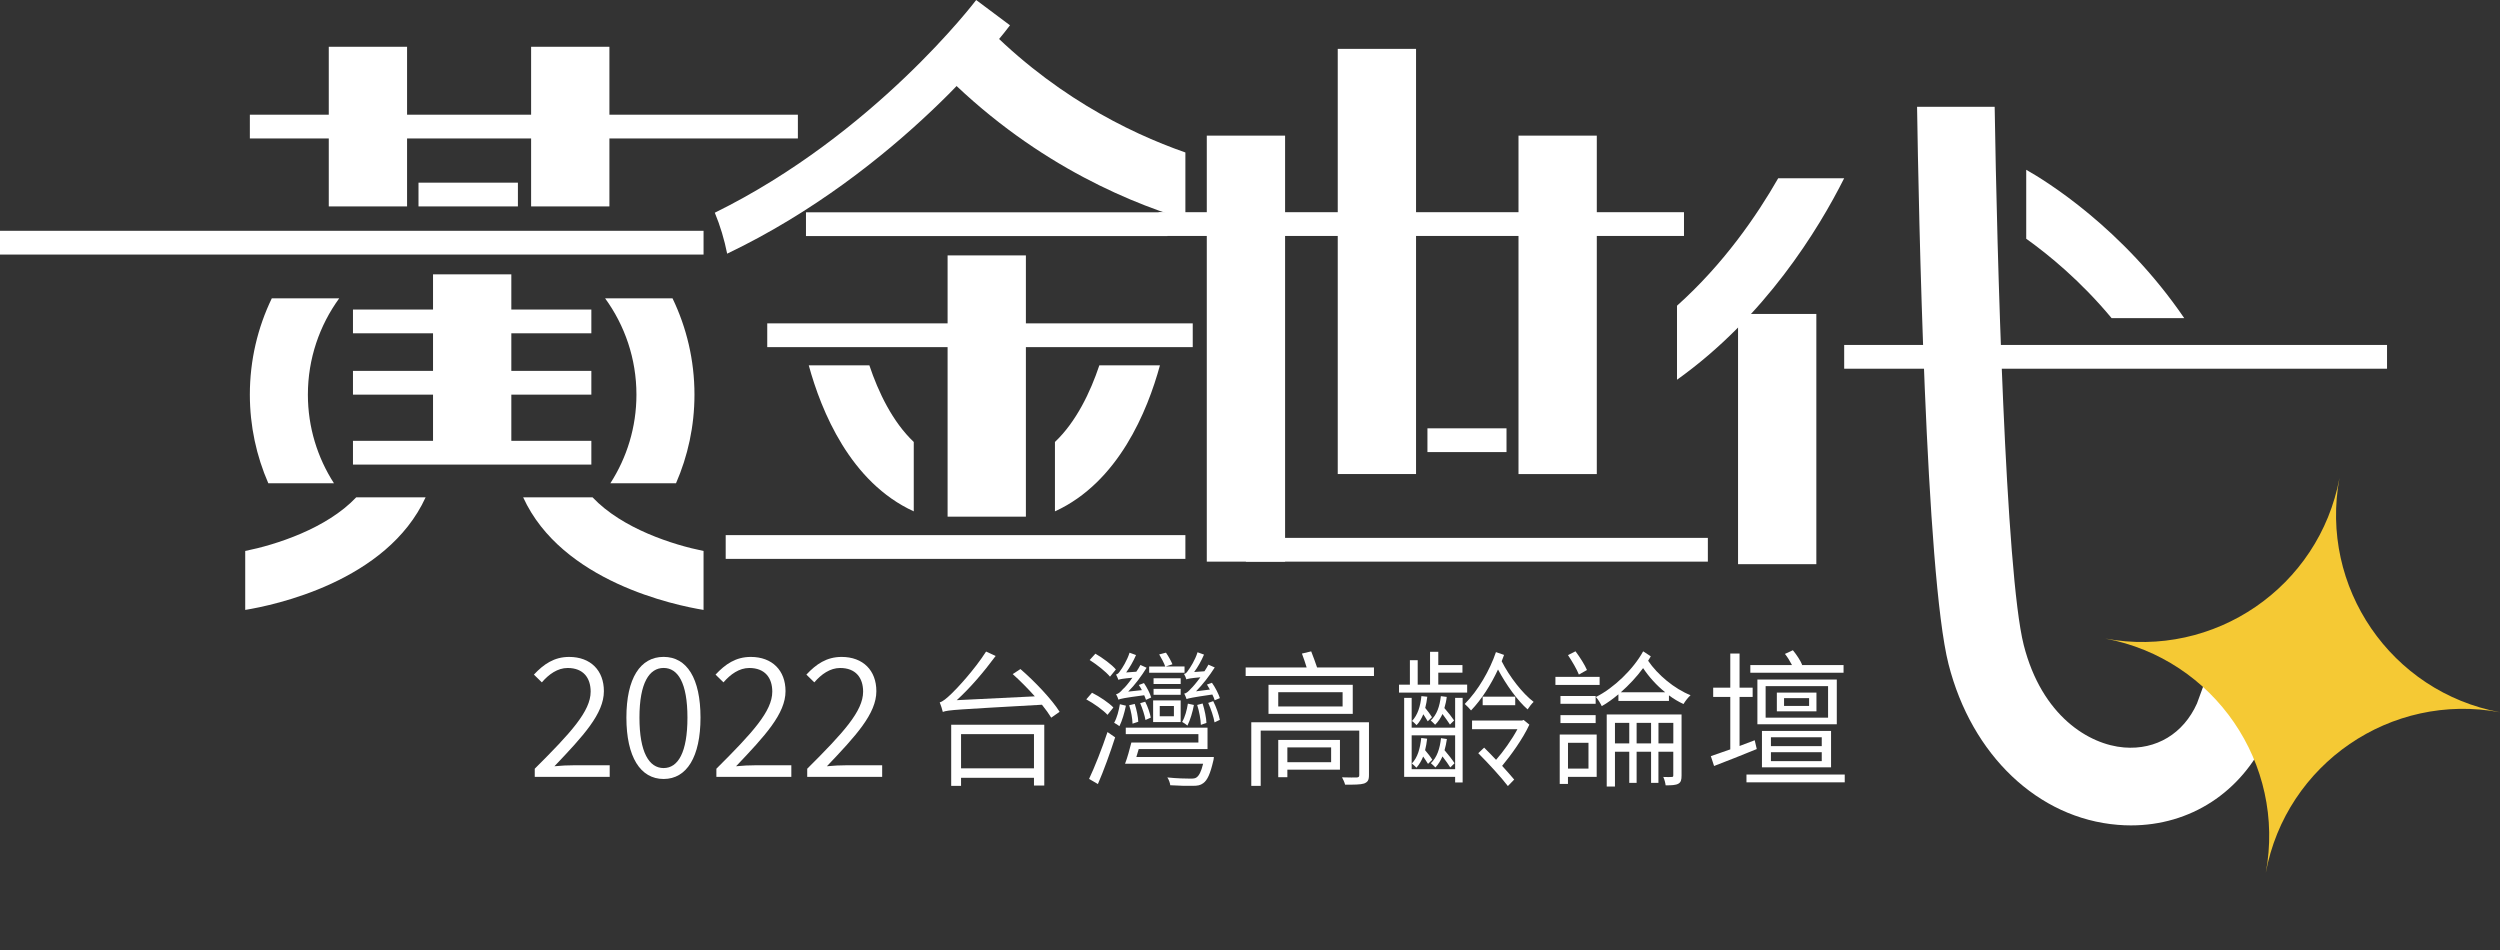 <?xml version="1.0" encoding="UTF-8"?><svg id="a" xmlns="http://www.w3.org/2000/svg" xmlns:xlink="http://www.w3.org/1999/xlink" viewBox="0 0 679.8 258.38"><rect x="0" y="0" width="679.8" height="258.38" fill="#333333" stroke="none"/><defs><style>.c{fill:none;}.d{fill:#f4c934;}.e{fill:#f5c934;}.f{fill:#fff;}.g{fill:#ffe9b3;}.h{clip-path:url(#b);}</style><clipPath id="b"><rect class="c" x="-617.81" y="309.33" width="1250.68" height="2241.18" transform="translate(1437.45 1422.39) rotate(90)"/></clipPath></defs><g class="h"><g><path class="g" d="M1105.81,796.56c-19.91-106.64-122.5-176.95-229.15-157.04,106.64-19.91,176.95-122.51,157.04-229.15-19.91-106.64-122.51-176.96-229.15-157.04-106.64,19.91-176.95,122.51-157.04,229.15-19.91-106.64-122.51-176.95-229.15-157.04-106.64,19.91-176.95,122.51-157.04,229.15l-44.93-240.65,916.72-171.16,153.09,819.94-337.44,63c106.64-19.91,176.95-122.51,157.04-229.15Z"/><circle class="d" cx="840.61" cy="446.43" r="196.43" transform="translate(-72.4 177.47) rotate(-11.56)"/></g></g><g><g><g><g><rect class="f" x="315.07" y="57.7" width="142.84" height="6.46"/><rect class="f" x="388.15" y="116.47" width="21.5" height="6.46"/><rect class="f" x="338.79" y="146.26" width="125.61" height="6.46"/><rect class="f" x="328.15" y="36.88" width="21.29" height="115.84"/><rect class="f" x="363.76" y="13.29" width="21.29" height="115.61"/><rect class="f" x="412.91" y="36.88" width="21.29" height="92.03"/></g><g><rect class="f" x="219.16" y="57.73" width="98.3" height="6.46"/><rect class="f" x="208.63" y="87.93" width="115.7" height="6.46"/><rect class="f" x="197.33" y="145.51" width="125" height="6.46"/><rect class="f" x="257.67" y="69.45" width="21.29" height="71.04"/><path class="f" d="M298.93,99.35c-2.42,7.24-6.29,15.36-12.07,20.83v18.87c17.27-7.9,25.16-27.29,28.55-39.7h-16.48Z"/><path class="f" d="M236.4,99.35c2.42,7.24,6.29,15.36,12.07,20.83v18.87c-17.27-7.9-25.16-27.29-28.55-39.7h16.48Z"/><path class="f" d="M265.45,0c-.29,.38-27.7,36.49-71.08,57.84,1.47,3.55,2.59,7.28,3.36,11.14,46.88-22.43,75.66-60.43,76.91-62.1l-9.19-6.87Z"/><path class="f" d="M322.33,41.46c-15.67-5.47-37.14-16.14-56.54-36.75l-12.54,11.81c24.25,25.75,51.03,37.67,69.08,43.14v-18.2Z"/></g><g><rect class="f" x="501.47" y="93.8" width="147.61" height="6.46"/><rect class="f" x="472.61" y="85.37" width="21.29" height="68.04"/><path class="f" d="M483.52,48.48c-5.82,10.18-14.88,23.36-27.51,34.65v20.13c23.89-17.03,38.48-40.9,45.45-54.78h-17.95Z"/><path class="f" d="M574.19,86.51h19.75c-16.8-24.62-37.84-37.45-42.97-40.34v18.75c6.15,4.39,14.85,11.52,23.22,21.59Z"/><path class="f" d="M600.46,182.92l-3.06,8.37c-3.68,8.21-11.1,12.67-19.82,11.96-9.52-.77-22.37-8.53-27.29-27.87-4.95-19.51-7.29-107.05-7.9-146.34h-21.1c.42,27.49,2.36,127.14,8.55,151.54,6.3,24.8,24.37,41.95,46.03,43.71,1.21,.1,2.4,.15,3.58,.15,16.14,0,30.01-8.98,36.96-24.08l-15.97-17.42Z"/></g><g><rect class="f" x="67.94" y="31.19" width="149.02" height="6.46"/><rect class="f" y="62.76" width="191.31" height="6.46"/><rect class="f" x="95.98" y="84.17" width="64.82" height="6.46"/><rect class="f" x="95.98" y="119.87" width="64.82" height="6.46"/><rect class="f" x="95.98" y="100.85" width="64.82" height="6.46"/><rect class="f" x="113.8" y="49.67" width="27.03" height="6.46"/><rect class="f" x="89.4" y="12.72" width="21.29" height="43.41"/><rect class="f" x="117.75" y="74.6" width="21.29" height="49.63"/><rect class="f" x="144.42" y="12.72" width="21.29" height="43.41"/><path class="f" d="M96.86,135.24c-8.08,8.53-21.93,12.92-30.18,14.58v16.03c7.66-1.25,38.54-7.63,49.05-30.61h-18.87Z"/><path class="f" d="M161.13,135.24c8.08,8.53,21.93,12.92,30.18,14.58v16.03c-7.66-1.25-38.54-7.63-49.05-30.61h18.87Z"/><g><path class="f" d="M165.97,131.41h17.85c3.22-7.39,5.02-15.53,5.02-24.1,0-9.38-2.15-18.26-5.97-26.19h-18.33c5.35,7.36,8.52,16.41,8.52,26.19,0,8.87-2.61,17.14-7.09,24.1Z"/><path class="f" d="M90.81,131.41c-4.48-6.96-7.09-15.23-7.09-24.1,0-9.78,3.17-18.83,8.52-26.19h-18.33c-3.83,7.93-5.97,16.81-5.97,26.19,0,8.56,1.8,16.71,5.02,24.1h17.85Z"/></g></g></g><path class="e" d="M616.11,237.33c5.53-29.64,34.05-49.18,63.69-43.65-29.64-5.53-49.18-34.05-43.65-63.69-5.53,29.64-34.05,49.18-63.69,43.65,29.64,5.53,49.18,34.05,43.65,63.69Z"/></g><g><g><path class="f" d="M145.41,209.03c9.85-9.81,15.2-15.65,15.2-20.96,0-3.73-1.98-6.43-6.25-6.43-2.74,0-5.13,1.71-7.02,3.91l-2.16-2.11c2.65-2.83,5.49-4.81,9.58-4.81,5.85,0,9.45,3.69,9.45,9.31,0,6.12-5.53,12.1-13.45,20.42,1.71-.18,3.69-.27,5.4-.27h9.63v3.15h-20.38v-2.2Z"/><path class="f" d="M170.33,195.13c0-10.71,3.78-16.51,10.12-16.51s10.03,5.85,10.03,16.51-3.73,16.69-10.03,16.69-10.12-5.98-10.12-16.69Zm16.6,0c0-9.49-2.61-13.5-6.48-13.5s-6.57,4-6.57,13.5,2.65,13.72,6.57,13.72,6.48-4.23,6.48-13.72Z"/><path class="f" d="M194.8,209.03c9.85-9.81,15.2-15.65,15.2-20.96,0-3.73-1.98-6.43-6.25-6.43-2.74,0-5.13,1.71-7.02,3.91l-2.16-2.11c2.65-2.83,5.49-4.81,9.58-4.81,5.85,0,9.45,3.69,9.45,9.31,0,6.12-5.53,12.1-13.45,20.42,1.71-.18,3.69-.27,5.4-.27h9.63v3.15h-20.38v-2.2Z"/><path class="f" d="M219.5,209.03c9.85-9.81,15.2-15.65,15.2-20.96,0-3.73-1.98-6.43-6.25-6.43-2.74,0-5.13,1.71-7.02,3.91l-2.16-2.11c2.65-2.83,5.49-4.81,9.58-4.81,5.85,0,9.45,3.69,9.45,9.31,0,6.12-5.53,12.1-13.45,20.42,1.71-.18,3.69-.27,5.4-.27h9.63v3.15h-20.38v-2.2Z"/></g><g><path class="f" d="M277.48,181.93c3.93,3.4,8.57,8.29,10.65,11.62l-2.28,1.6c-.64-1.04-1.48-2.24-2.52-3.52-23.27,1.32-25.51,1.4-26.96,1.96-.12-.6-.56-1.92-.84-2.6,.8-.2,1.88-1.08,3.24-2.4,1.4-1.32,6.17-6.41,9.37-11.42l2.6,1.2c-3.29,4.45-6.93,8.69-10.58,12.02l21.23-1.04c-1.88-2.12-4.05-4.29-6.01-6.05l2.08-1.36Zm-18.83,15.14h25.31v16.54h-2.8v-2.12h-19.83v2.2h-2.68v-16.62Zm2.68,2.56v9.29h19.83v-9.29h-19.83Z"/><path class="f" d="M301.15,194.38c-1.16-1.28-3.69-3.08-5.77-4.21l1.56-1.8c2.08,1.04,4.57,2.72,5.81,4.01l-1.6,2Zm-5.01,17.42c1.48-3.12,3.52-8.25,5.01-12.74l2.08,1.44c-1.32,4.13-3.12,9.09-4.69,12.7l-2.4-1.4Zm5.69-27.8c-1.12-1.36-3.52-3.25-5.53-4.53l1.56-1.72c2,1.16,4.45,2.96,5.57,4.29l-1.6,1.96Zm4.33,7.89c-.4,1.96-1.04,4.12-1.76,5.57-.32-.28-1.04-.68-1.44-.92,.8-1.44,1.24-3.24,1.56-5.05l1.64,.4Zm5.45-1.6c-.12-.36-.28-.8-.48-1.24-5.53,.72-6.45,.96-7.01,1.2-.08-.32-.4-1.12-.64-1.48,.6-.08,1.2-.6,1.88-1.4,.48-.36,1.52-1.6,2.56-3.08-2.76,.24-3.41,.4-3.81,.56-.12-.32-.44-1.12-.64-1.44,.44-.08,.8-.44,1.16-1.04,.44-.52,1.88-2.8,2.52-4.89l1.76,.64c-.72,1.68-1.72,3.41-2.68,4.73l2.76-.2c.4-.6,.8-1.2,1.12-1.84l1.68,.76c-1.44,2.32-3.16,4.65-5.01,6.49l3.73-.4c-.28-.52-.56-1-.84-1.4l1.4-.52c.84,1.24,1.68,2.88,1.96,3.93l-1.44,.64Zm18.46,15.54s-.04,.76-.16,1.08c-.8,3.48-1.6,5.25-2.72,6.05-.8,.6-1.56,.72-2.88,.72-1.16,.04-3.56,0-6.09-.16-.08-.64-.36-1.48-.8-2.12,2.6,.28,5.25,.32,6.21,.32s1.32-.04,1.72-.32c.68-.44,1.28-1.56,1.8-3.72h-21.23c.64-1.64,1.24-3.89,1.72-5.77h18.23v-2.28h-19.75v-1.76h22.23v5.81h-18.71c-.2,.76-.4,1.44-.64,2.16h21.07Zm-22.11-9.05c-.04-1.32-.36-3.41-.92-5.01l1.52-.36c.52,1.6,.92,3.61,.96,4.85l-1.56,.52Zm3.44-5.97c.72,1.36,1.32,3.2,1.52,4.33l-1.44,.64c-.2-1.2-.8-3.08-1.44-4.57l1.36-.4Zm10.69-7.89h-9.61v-1.68h4.37c-.32-.96-1.04-2.28-1.64-3.29l1.84-.48c.68,.96,1.44,2.36,1.76,3.16l-1.84,.6h5.13v1.68Zm-8.53,7.53h7.49v5.89h-7.49v-5.89Zm7.49-4.45h-7.37v-1.56h7.37v1.56Zm0,2.92h-7.37v-1.6h7.37v1.6Zm-5.69,5.85h3.85v-2.8h-3.85v2.8Zm9.29-3.08c-.36,1.96-1,4.08-1.76,5.61-.28-.28-1.04-.76-1.44-1,.8-1.36,1.28-3.2,1.56-4.97l1.64,.36Zm5.65-1.28c-.12-.48-.36-.96-.64-1.56-5.57,.8-6.49,1.04-7.01,1.24-.12-.32-.4-1.12-.64-1.48,.6-.08,1.16-.6,1.84-1.36,.48-.44,1.48-1.6,2.56-3.08-2.72,.24-3.45,.4-3.81,.56-.08-.32-.4-1.12-.64-1.48,.48-.04,.8-.44,1.16-1,.44-.56,1.88-2.76,2.52-4.89l1.76,.64c-.72,1.68-1.68,3.41-2.68,4.73l2.8-.2c.4-.6,.76-1.2,1.08-1.8l1.72,.76c-1.48,2.32-3.24,4.61-5.09,6.49l3.77-.48c-.28-.48-.52-.92-.8-1.36l1.36-.48c.92,1.28,1.8,3.04,2.16,4.17l-1.44,.6Zm-3.76,6.69c-.04-1.44-.44-3.69-1-5.41l1.48-.4c.56,1.76,1,3.97,1.04,5.29l-1.52,.52Zm3.36-6.45c.84,1.64,1.56,3.77,1.8,5.09l-1.44,.68c-.24-1.44-.96-3.6-1.72-5.29l1.36-.48Z"/><path class="f" d="M373.61,181.49v2.32h-34.89v-2.32h16.58c-.36-1.2-.84-2.64-1.28-3.77l2.52-.6c.56,1.4,1.16,3.08,1.6,4.37h15.46Zm-1.36,29.28c0,1.36-.32,1.88-1.32,2.28-1,.32-2.64,.32-5.17,.32-.16-.64-.52-1.44-.84-2,1.76,.08,3.57,.04,4.01,.04,.48-.04,.68-.16,.68-.6v-12.14h-26.8v15.02h-2.56v-17.3h32v14.38Zm-4.41-24.55v7.89h-22.91v-7.89h22.91Zm-2.76,2h-17.5v3.89h17.5v-3.89Zm-.72,21.07h-14.3v2.04h-2.48v-10.13h16.78v8.09Zm-14.3-6.05v4.01h11.9v-4.01h-11.9Z"/><path class="f" d="M398.96,188.33h-18.54v-2.16h2.96v-6.65h2.12v6.65h3.36v-8.93h2.24v3.6h6.57v2.08h-6.57v3.24h7.85v2.16Zm-3.28,1.44h2.04v22.99h-2.04v-1.52h-13.86v-21.47h2.04v8.09h11.82v-8.09Zm0,19.39v-9.21h-11.82v9.21h11.82Zm-7.37-1.44c-.32-.56-.84-1.28-1.32-2-.48,1.16-1.08,2.2-1.84,3.04-.24-.24-.84-.88-1.24-1.16,1.6-1.64,2.24-4.09,2.56-6.93l1.6,.2c-.12,1.12-.32,2.12-.56,3.12,.76,.88,1.56,1.92,1.96,2.6l-1.16,1.12Zm-.2-18.26c-.12,1.08-.32,2.08-.56,3.04,.72,.84,1.44,1.88,1.84,2.52l-1.16,1.12c-.28-.52-.76-1.2-1.2-1.92-.48,1.16-1.08,2.2-1.84,2.96-.24-.24-.8-.84-1.24-1.12,1.56-1.64,2.28-4,2.56-6.77l1.6,.16Zm6.17,7.57c-.48-.72-1.28-1.88-2.04-2.88-.52,1.12-1.2,2.16-2,2.92-.24-.24-.8-.84-1.2-1.16,1.68-1.56,2.44-3.84,2.76-6.61l1.6,.2c-.12,1.08-.36,2.08-.64,3.04,1,1.12,2.08,2.52,2.64,3.36l-1.12,1.12Zm.08,11.66c-.48-.8-1.32-1.96-2.12-3-.52,1.16-1.16,2.2-1.92,3-.24-.28-.88-.84-1.24-1.16,1.68-1.6,2.44-3.93,2.76-6.81l1.6,.24c-.16,1.08-.36,2.08-.64,3.04,1.04,1.2,2.12,2.6,2.72,3.53l-1.16,1.16Zm14.62-30.6c-.2,.56-.44,1.12-.64,1.72,2.12,4.21,5.69,8.77,8.69,11.05-.56,.48-1.24,1.44-1.64,2.04-2.72-2.36-5.81-6.65-8.05-10.85-1.92,4.12-4.45,8.13-7.33,11.13-.4-.48-1.24-1.36-1.72-1.76,3.68-3.68,6.85-9.25,8.49-14.1l2.2,.76Zm6.89,18.95c-1.76,3.84-5.05,8.37-7.41,11.21,1.24,1.36,2.4,2.68,3.28,3.73l-1.72,1.76c-1.76-2.32-5.33-6.21-8.05-8.93l1.6-1.52c1,1,2.12,2.12,3.24,3.32,1.92-2.16,4.29-5.49,5.81-8.33h-12.34v-2.36h13.62l.4-.16,1.56,1.28Zm-3.85-7.61v2.32h-8.85v-2.32h8.85Z"/><path class="f" d="M434.97,186.25h-12.02v-2.2h12.02v2.2Zm-.8,24.99h-7.81v1.92h-2.24v-13.42h10.05v11.5Zm-.28-19.87h-9.57v-2.12h9.57v2.12Zm-9.57,3.08h9.57v2.16h-9.57v-2.16Zm5.01-11.02c-.56-1.44-1.88-3.68-2.96-5.29l2.04-1.04c1.2,1.6,2.52,3.68,3.12,5.09l-2.2,1.24Zm-2.96,18.55v7.01h5.57v-7.01h-5.57Zm22.51-23.51c-.24,.4-.48,.8-.72,1.2,2.56,3.8,7.17,7.65,11.54,9.37-.64,.56-1.48,1.64-1.92,2.4-1.32-.6-2.68-1.4-3.96-2.36v1.52h-13.74v-1.8c-1.48,1.24-3,2.36-4.53,3.21-.36-.76-1-1.84-1.6-2.48,4.85-2.4,10.21-7.57,12.86-12.42l2.08,1.36Zm8.37,32.4c0,1.2-.16,1.84-.88,2.24-.72,.4-1.84,.44-3.45,.44-.08-.68-.32-1.6-.64-2.28,1.12,.04,2,.04,2.32,0,.32,0,.4-.12,.4-.44v-6.41h-4.04v8.45h-2v-8.45h-3.93v8.45h-2v-8.45h-3.89v9.45h-2.24v-19.59h20.35v16.58Zm-14.22-8.73v-5.57h-3.89v5.57h3.89Zm9.77-13.9c-2.32-1.84-4.41-4.17-6.01-6.57-1.72,2.36-3.84,4.61-6.05,6.57h12.06Zm-3.84,13.9v-5.57h-3.93v5.57h3.93Zm6.05,0v-5.57h-4.04v5.57h4.04Z"/><path class="f" d="M477.71,203.68c-4.09,1.64-8.29,3.37-11.62,4.61l-.88-2.68c1.44-.48,3.28-1.16,5.29-1.84v-14.26h-4.65v-2.52h4.65v-9.29h2.52v9.29h3.56v2.52h-3.56v13.34l4.12-1.56,.56,2.4Zm23.91,6.93v2.12h-26.72v-2.12h26.72Zm-.32-27.68h-25.35v-2.08h11.33c-.52-1-1.2-2.16-1.92-3.04l2.16-1c1,1.2,2.08,2.84,2.52,3.96l-.16,.08h11.42v2.08Zm-1.84,14.02h-21.59v-12.18h21.59v12.18Zm-20.35,11.7v-9.89h18.79v9.89h-18.79Zm17.98-22.07h-16.98v8.57h16.98v-8.57Zm-15.54,16.3h13.82v-2.4h-13.82v2.4Zm0,4.09h13.82v-2.44h-13.82v2.44Zm12.38-13.54h-10.77v-5.09h10.77v5.09Zm-2-3.6h-6.81v2.12h6.81v-2.12Z"/></g></g></g></svg>